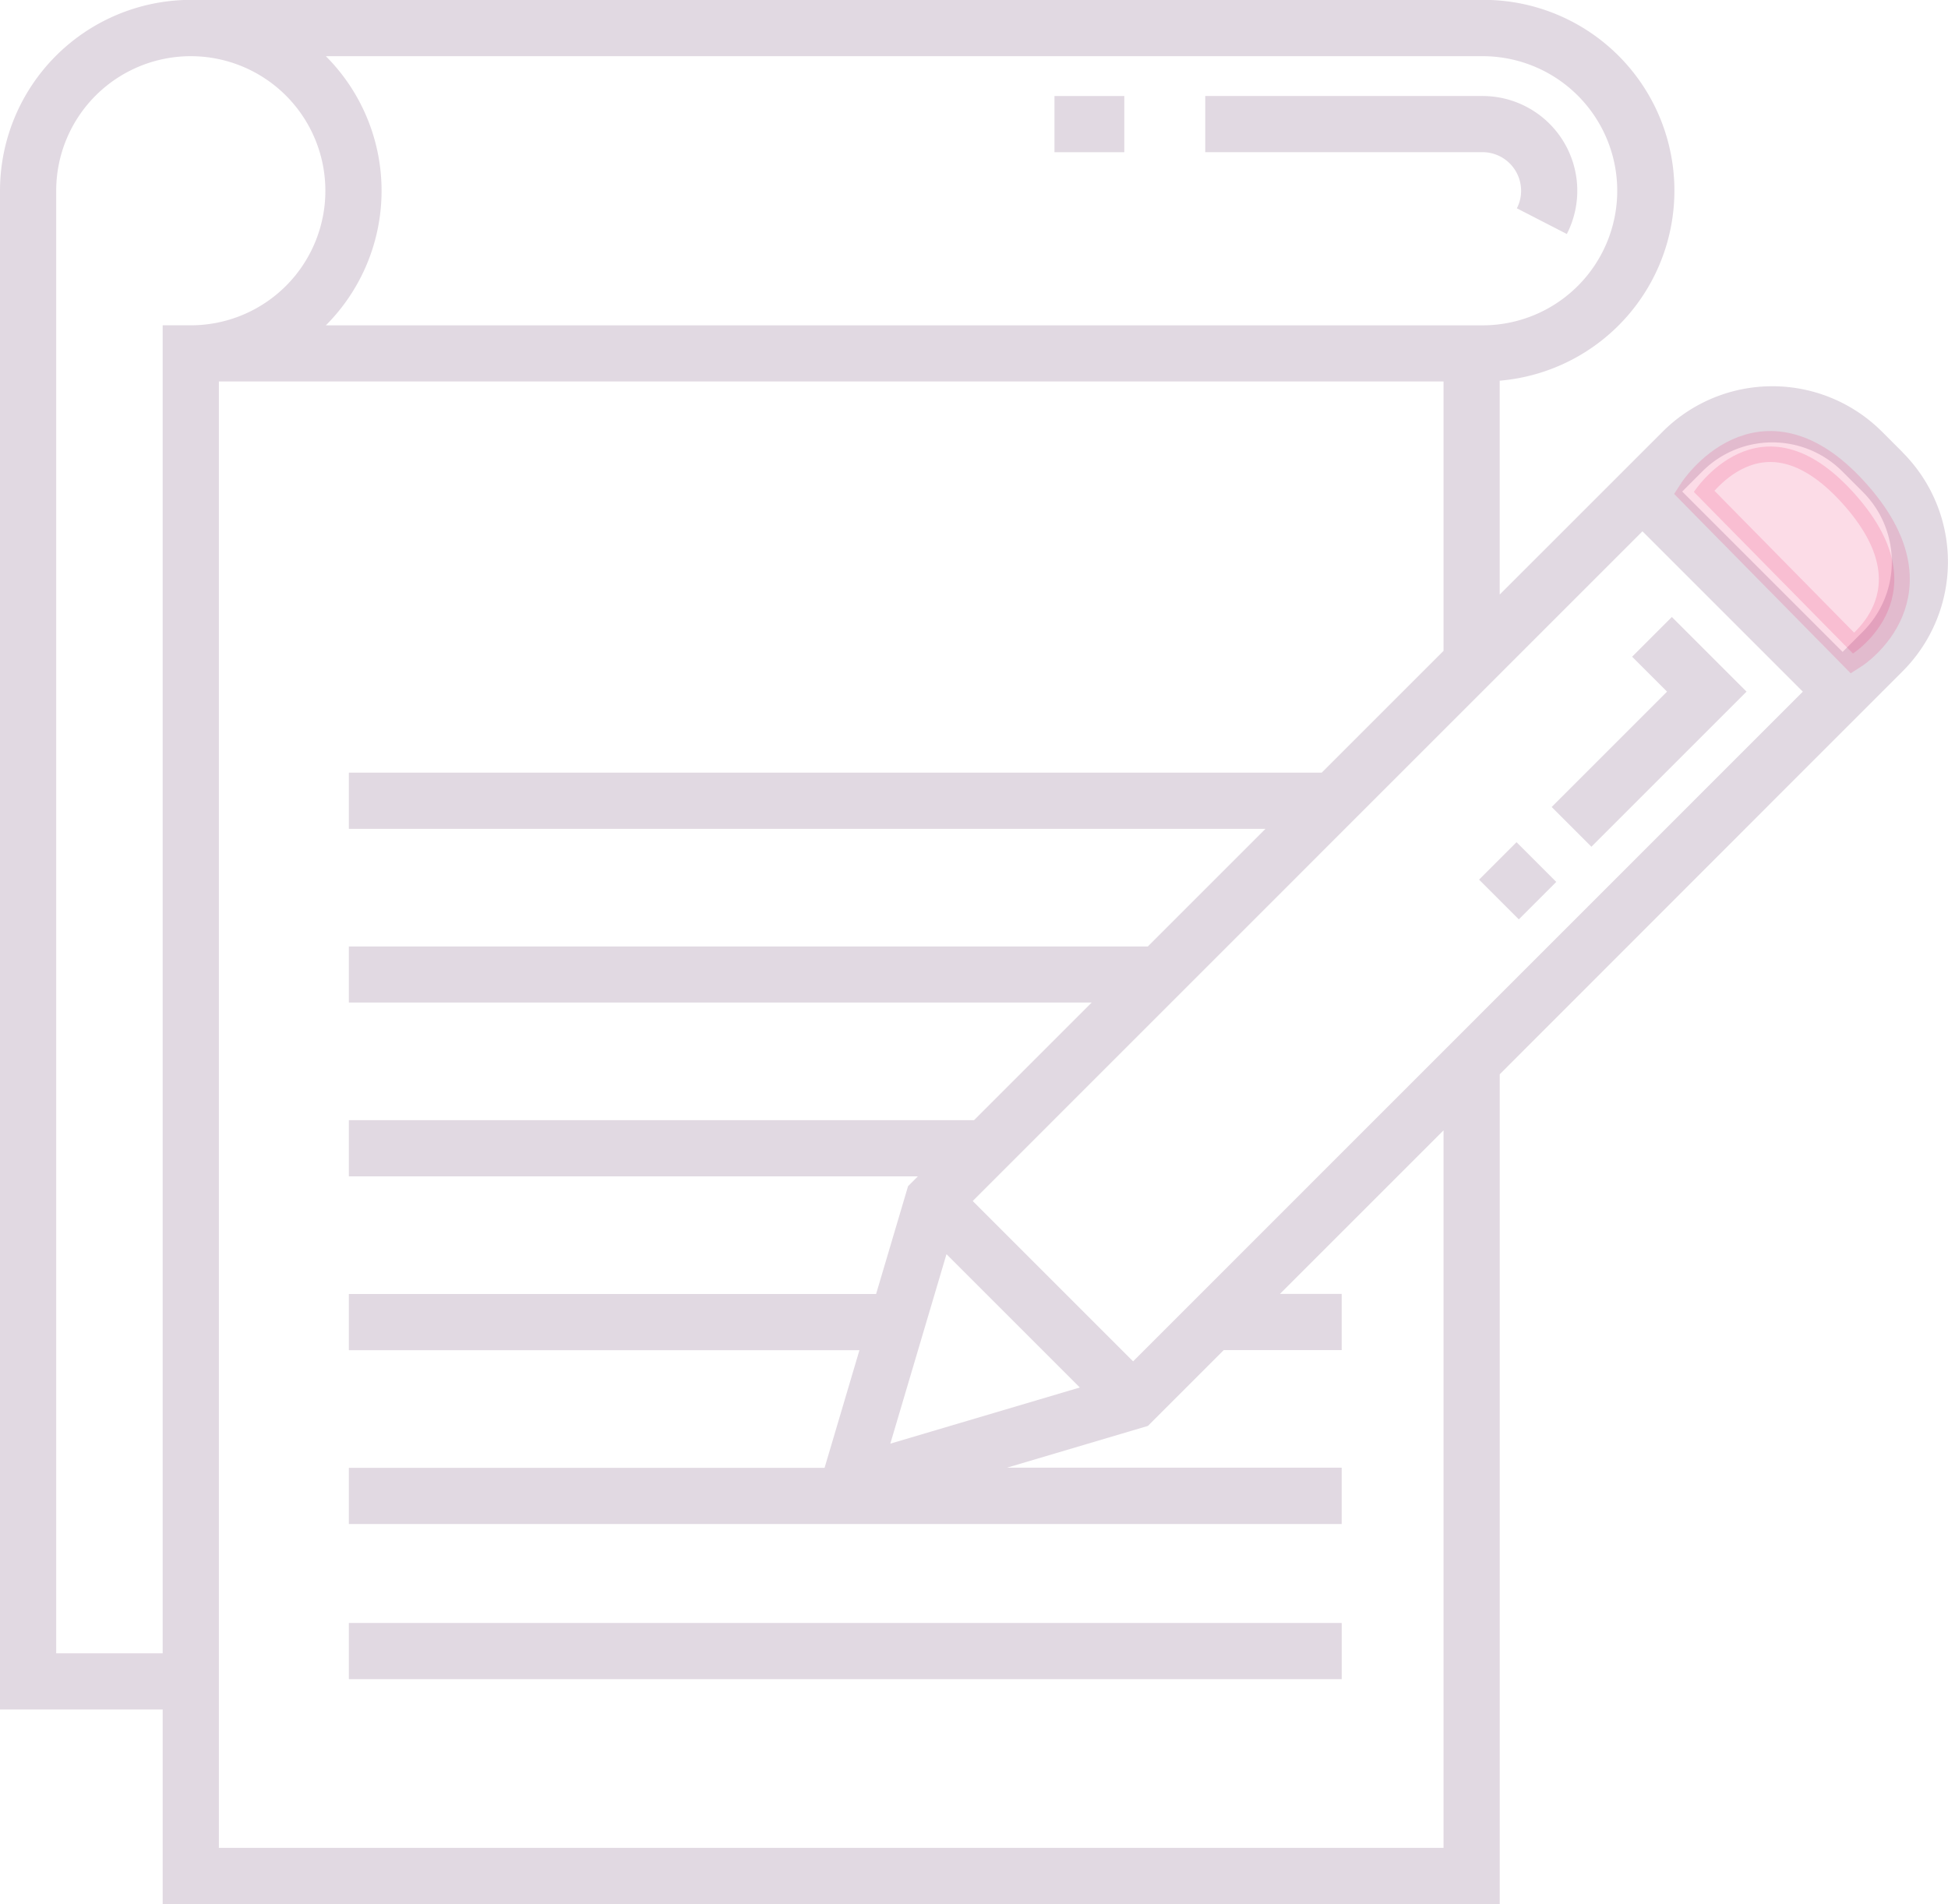 <svg xmlns="http://www.w3.org/2000/svg" viewBox="0 0 62.907 61.499">
  <defs>
    <style>
      .cls-1 {
        opacity: 0.15;
      }

      .cls-2 {
        fill: #38003c;
      }

      .cls-3 {
        fill: #e90052;
        stroke: #e90052;
        opacity: 0.14;
      }
    </style>
  </defs>
  <g id="Group_852" data-name="Group 852" transform="translate(-259.429 -573.71)">
    <g id="note" class="cls-1" transform="translate(259.429 573.71)">
      <g id="Group_626" data-name="Group 626" transform="translate(38.924 3.1)">
        <g id="Group_625" data-name="Group 625">
          <path id="Path_702" data-name="Path 702" class="cls-2" d="M325.758,30.963H316.8v1.815h8.955A1.247,1.247,0,0,1,327,34.024a1.226,1.226,0,0,1-.137.567l1.614.83a3.06,3.06,0,0,0-2.723-4.457Z" transform="translate(-316.803 -30.963)"/>
        </g>
      </g>
      <g id="Group_628" data-name="Group 628" transform="translate(34.052 3.101)">
        <g id="Group_627" data-name="Group 627">
          <rect id="Rectangle_310" data-name="Rectangle 310" class="cls-2" width="2.255" height="1.815"/>
        </g>
      </g>
      <g id="Group_632" data-name="Group 632" transform="translate(11.266 52.421)">
        <g id="Group_631" data-name="Group 631">
          <rect id="Rectangle_312" data-name="Rectangle 312" class="cls-2" width="32.062" height="1.815"/>
        </g>
      </g>
      <g id="Group_634" data-name="Group 634" transform="translate(50.108 19.928)">
        <g id="Group_633" data-name="Group 633">
          <path id="Path_703" data-name="Path 703" class="cls-2" d="M411.71,167.922l-1.283,1.283,1.128,1.129-3.726,3.726,1.283,1.283,5.01-5.01Z" transform="translate(-407.829 -167.922)"/>
        </g>
      </g>
      <g id="Group_636" data-name="Group 636" transform="translate(47.764 27.202)">
        <g id="Group_635" data-name="Group 635" transform="translate(0 0)">
          <rect id="Rectangle_313" data-name="Rectangle 313" class="cls-2" width="1.71" height="1.815" transform="translate(0 1.209) rotate(-45)"/>
        </g>
      </g>
      <g id="Group_638" data-name="Group 638" transform="translate(0 0)">
        <g id="Group_637" data-name="Group 637">
          <path id="Path_704" data-name="Path 704" class="cls-2" d="M61.442,20.338l-.671-.671a5.008,5.008,0,0,0-7.074,0l-.656.656-1.283,1.283L48.43,24.933V18.025a6.161,6.161,0,0,0-.551-12.3H6.161A6.168,6.168,0,0,0,0,11.89V60.945H5.254v6.283H48.431v-26.8L59.5,29.352l.97-.97.313-.313.656-.656a5,5,0,0,0,0-7.074ZM10.523,7.544H47.879a4.346,4.346,0,0,1,0,8.693H10.523a6.15,6.15,0,0,0,0-8.693Zm-5.27,8.692h0V59.13H1.815V11.89a4.346,4.346,0,1,1,4.346,4.346ZM46.616,65.413H7.068V18.051H46.616v8.7l-3.934,3.934H11.266V32.5h29.6l-3.8,3.8h-25.8V38.11H35.254l-3.8,3.8H11.266v1.815H29.641l-.317.317-1.032,3.482H11.266v1.815H27.754l-1.126,3.8H11.266v1.815H43.328V53.134H32.519l4.551-1.349,2.449-2.449h3.809V47.521H41.334l5.282-5.282V65.413ZM30.565,46.238l4.306,4.306-6.12,1.814ZM36.591,49.7l-5.179-5.179L53.04,22.89l5.179,5.179ZM60.159,26.129l-.656.656-5.179-5.179.656-.656a3.191,3.191,0,0,1,4.508,0l.671.671a3.187,3.187,0,0,1,0,4.508Z" transform="translate(0 -5.729)"/>
        </g>
      </g>
    </g>
    <path id="Path_707" data-name="Path 707" class="cls-3" d="M11537.5,88.1l-5.137-5.219s2.13-3.3,5.137,0S11537.5,88.1,11537.5,88.1Z" transform="translate(-11218.234 506.718)"/>
  </g>
</svg>
